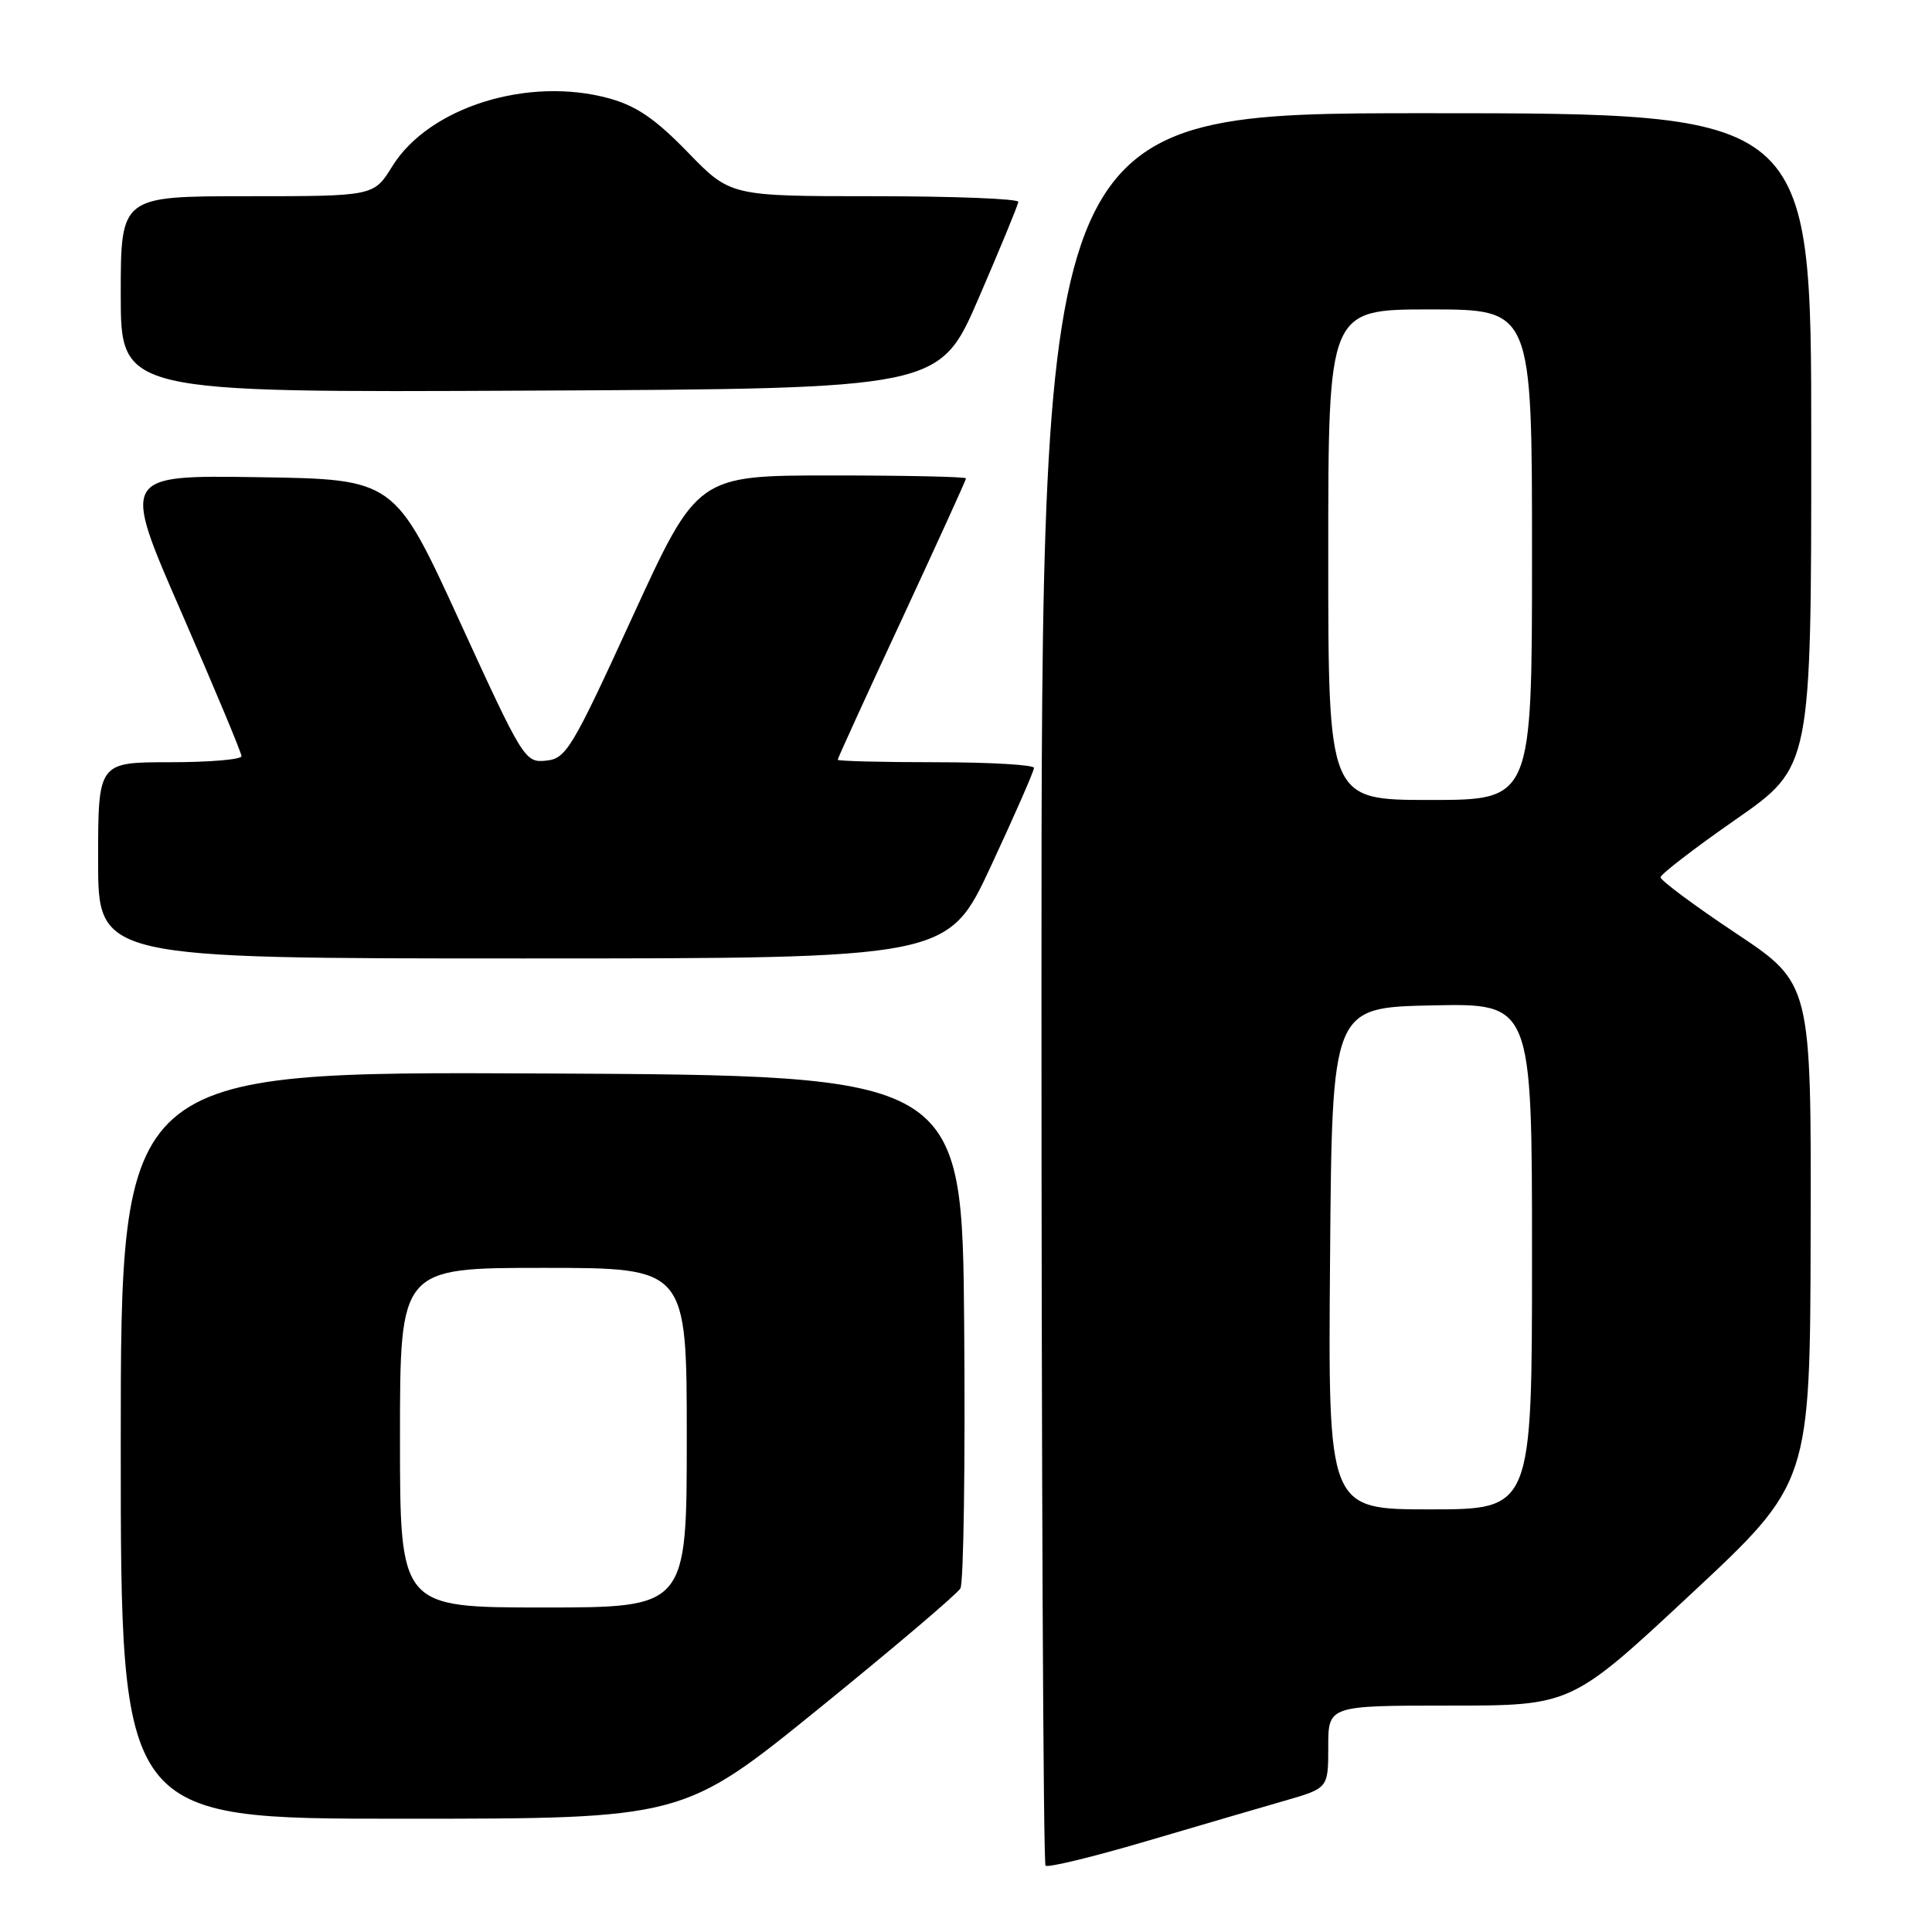 <?xml version="1.0" encoding="UTF-8" standalone="no"?>
<!DOCTYPE svg PUBLIC "-//W3C//DTD SVG 1.1//EN" "http://www.w3.org/Graphics/SVG/1.1/DTD/svg11.dtd" >
<svg xmlns="http://www.w3.org/2000/svg" xmlns:xlink="http://www.w3.org/1999/xlink" version="1.1" viewBox="0 0 256 256">
 <g >
 <path fill="currentColor"
d=" M 170.25 238.60 C 176.00 236.94 176.00 236.94 176.00 231.47 C 176.00 226.00 176.00 226.00 192.10 226.00 C 208.21 226.00 208.21 226.00 224.03 211.25 C 239.85 196.50 239.85 196.50 239.92 163.40 C 240.00 130.31 240.00 130.31 230.00 123.65 C 224.50 119.99 220.02 116.65 220.03 116.24 C 220.05 115.84 224.55 112.37 230.03 108.56 C 240.00 101.61 240.00 101.61 240.00 58.31 C 240.00 15.00 240.00 15.00 189.00 15.00 C 138.00 15.00 138.00 15.00 138.00 130.83 C 138.00 194.54 138.24 246.91 138.54 247.21 C 138.84 247.50 144.80 246.06 151.79 244.00 C 158.78 241.94 167.09 239.51 170.25 238.60 Z  M 108.50 226.40 C 118.40 218.37 126.84 211.20 127.26 210.47 C 127.68 209.73 127.91 194.14 127.76 175.81 C 127.50 142.50 127.50 142.50 71.75 142.24 C 16.00 141.98 16.00 141.98 16.00 191.49 C 16.00 241.00 16.00 241.00 53.25 240.99 C 90.50 240.99 90.50 240.99 108.50 226.40 Z  M 131.31 114.75 C 134.45 108.01 137.01 102.16 137.01 101.75 C 137.00 101.34 131.15 101.00 124.00 101.00 C 116.85 101.00 111.00 100.85 111.00 100.67 C 111.00 100.49 114.82 92.11 119.50 82.06 C 124.17 72.00 128.00 63.60 128.00 63.39 C 128.00 63.17 119.99 63.00 110.20 63.00 C 92.40 63.00 92.40 63.00 83.80 81.75 C 75.77 99.28 75.02 100.52 72.35 100.79 C 69.56 101.08 69.31 100.67 60.89 82.29 C 52.28 63.50 52.28 63.50 34.19 63.23 C 16.10 62.96 16.10 62.96 24.05 81.17 C 28.42 91.19 32.00 99.75 32.00 100.20 C 32.00 100.64 27.73 101.00 22.50 101.00 C 13.00 101.00 13.00 101.00 13.00 114.00 C 13.00 127.00 13.00 127.00 69.30 127.00 C 125.61 127.00 125.61 127.00 131.31 114.75 Z  M 129.68 39.50 C 132.53 32.90 134.90 27.16 134.93 26.75 C 134.97 26.34 126.40 26.00 115.89 26.00 C 96.78 26.00 96.78 26.00 91.14 20.18 C 86.86 15.77 84.35 14.04 80.73 13.04 C 69.98 10.08 56.82 14.20 51.97 22.05 C 49.53 26.00 49.53 26.00 32.76 26.00 C 16.00 26.00 16.00 26.00 16.00 39.01 C 16.00 52.02 16.00 52.02 70.25 51.76 C 124.49 51.50 124.49 51.50 129.68 39.50 Z  M 176.24 166.75 C 176.50 133.50 176.50 133.50 189.75 133.22 C 203.00 132.94 203.00 132.94 203.00 166.47 C 203.00 200.00 203.00 200.00 189.49 200.00 C 175.97 200.00 175.97 200.00 176.24 166.75 Z  M 176.00 73.50 C 176.00 41.00 176.00 41.00 189.50 41.00 C 203.00 41.00 203.00 41.00 203.00 73.50 C 203.00 106.00 203.00 106.00 189.50 106.00 C 176.00 106.00 176.00 106.00 176.00 73.50 Z  M 53.00 190.50 C 53.00 168.00 53.00 168.00 72.00 168.00 C 91.00 168.00 91.00 168.00 91.00 190.50 C 91.00 213.00 91.00 213.00 72.00 213.00 C 53.00 213.00 53.00 213.00 53.00 190.50 Z "/>
</g>
</svg>